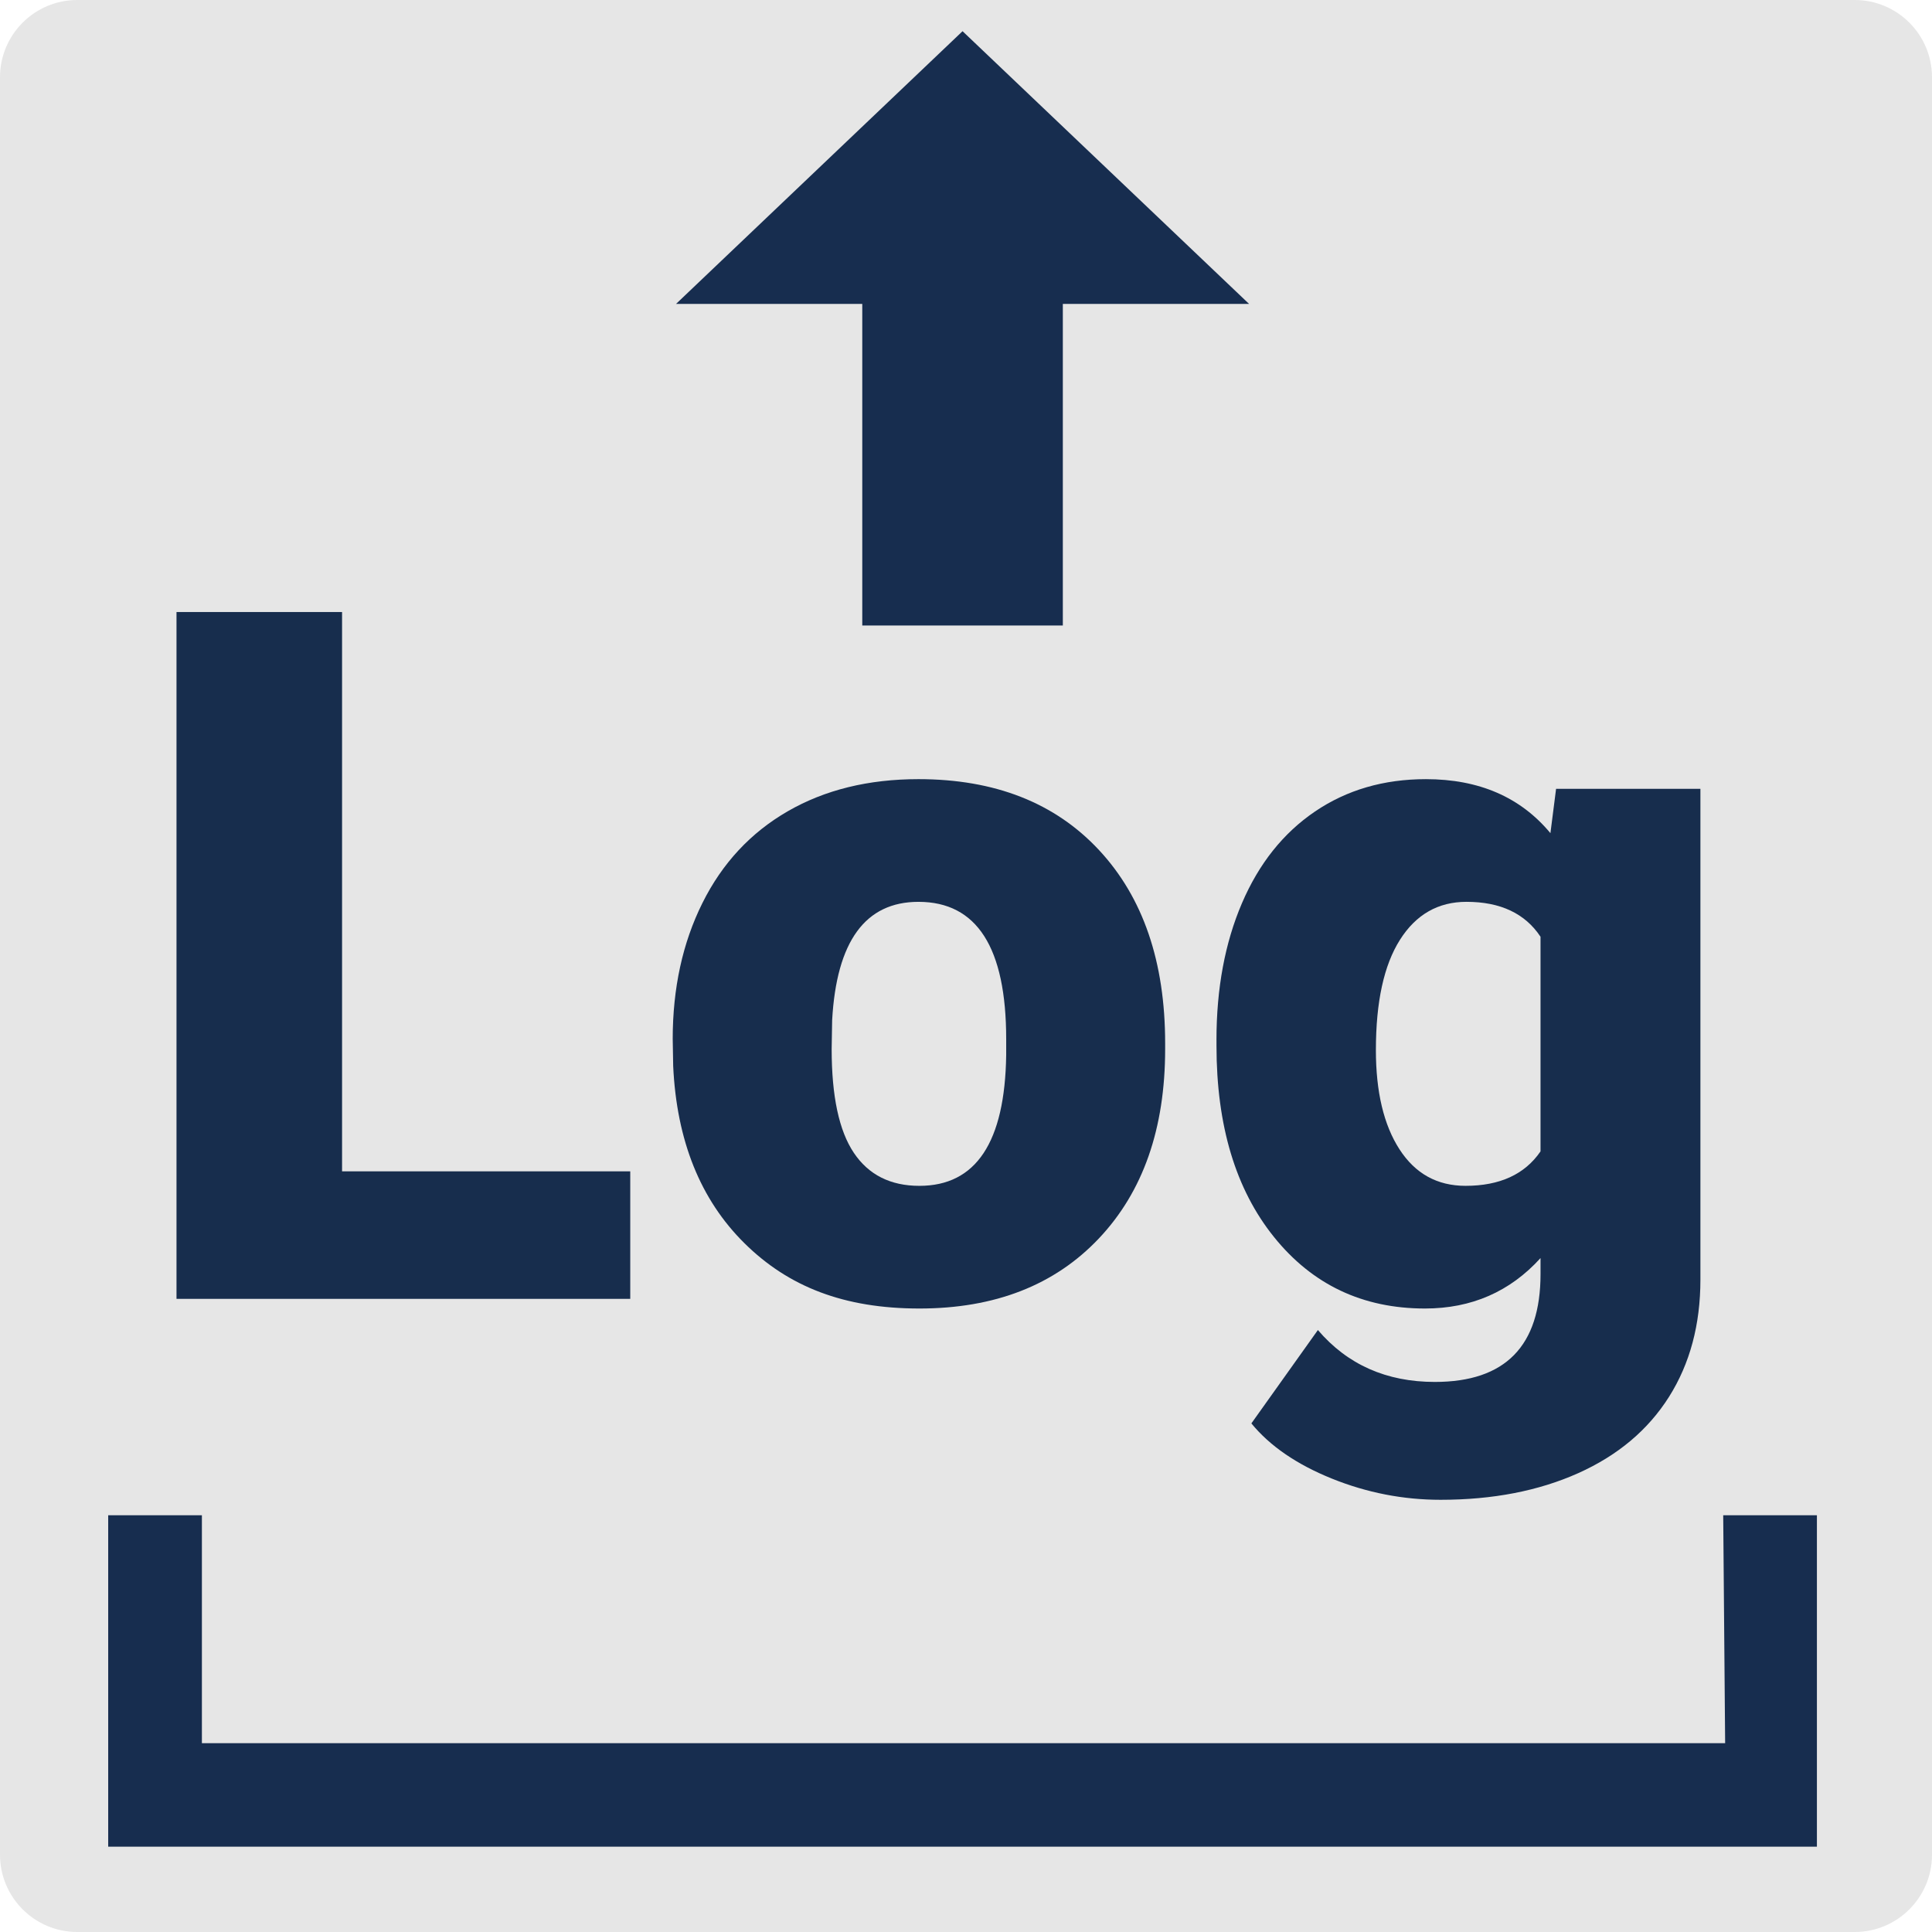 <?xml version="1.0" encoding="UTF-8"?>
<svg id="Ebene_1" data-name="Ebene 1" xmlns="http://www.w3.org/2000/svg" viewBox="0 0 2000 2000">
  <defs>
    <style>
      .cls-1 {
        fill: #172d4f;
      }

      .cls-1, .cls-2 {
        fill-rule: evenodd;
      }

      .cls-2 {
        fill: #e6e6e6;
      }

      .cls-3 {
        fill: #172d4d;
      }

      .cls-4 {
        fill: none;
      }
    </style>
  </defs>
  <path class="cls-2" d="m2000,80C2000,35.85,1964.16,0,1920,0H80C35.84,0,0,35.85,0,80v1840c0,44.15,35.85,80,80,80h1840c44.16,0,80-35.85,80-80V80Z"/>
  <rect id="feedback-icon" class="cls-4" width="2000" height="2000"/>
  <g>
    <path class="cls-1" d="m892.62,647.55v-332.93s-192.79,0-192.79,0L996.43,32.3l296.6,282.31h-192.79s0,332.93,0,332.93h-207.62Z"/>
    <path class="cls-1" d="m1783.86,1568.58l2,235.93H209v-235.93h-97v343.12h1768.86v-343.12h-97Z"/>
    <g>
      <path class="cls-3" d="m354.09,1212.57h298.34v132H182.72v-711h171.38v579Z"/>
      <path class="cls-3" d="m696.38,1075.68c0-52.73,10.25-99.7,30.77-140.89,20.5-41.19,49.97-72.86,88.38-95s83.5-33.22,135.25-33.22c79.09,0,141.44,24.52,187.02,73.52,45.56,49,68.36,115.67,68.36,200v5.86c0,82.38-22.88,147.75-68.61,196.09-45.73,48.36-107.66,72.53-185.78,72.53s-135.59-22.55-181.16-67.64c-45.58-45.09-70.16-106.23-73.73-183.41l-.48-27.84Zm164.55,10.27c0,48.84,7.64,84.66,22.95,107.44,15.3,22.8,37.92,34.19,67.88,34.19,58.59,0,88.53-45.09,89.84-135.28v-16.61c0-94.73-30.28-142.11-90.83-142.11-55.02,0-84.8,40.86-89.34,122.58l-.5,29.8Z"/>
      <path class="cls-3" d="m1259.28,1076.67c0-53.39,8.78-100.61,26.36-141.64s42.81-72.69,75.69-95c32.88-22.3,71.12-33.45,114.75-33.45,55,0,97.97,18.64,128.91,55.91l5.86-45.91h149.41v508.08c0,46.53-10.83,86.95-32.47,121.28-21.66,34.31-52.98,60.67-94,79.06-41.02,18.38-88.53,27.58-142.56,27.58-38.75,0-76.27-7.33-112.56-21.97-36.3-14.66-64.05-33.69-83.25-57.11l68.86-96.66c30.59,35.81,70.95,53.73,121.09,53.73,72.91,0,109.38-37.25,109.38-111.72v-16.52c-31.59,34.83-71.47,52.23-119.64,52.23-64.45,0-116.53-24.66-156.25-73.98s-59.56-115.34-59.56-198.06v-5.86Zm165.03,10.25c0,43.31,8.12,77.58,24.41,102.81s39.06,37.84,68.38,37.84c35.47,0,61.36-11.88,77.64-35.66v-222.2c-15.97-24.09-41.52-36.14-76.67-36.14-29.3,0-52.25,13.11-68.84,39.31-16.61,26.22-24.91,64.22-24.91,114.03Z"/>
    </g>
  </g>
</svg>